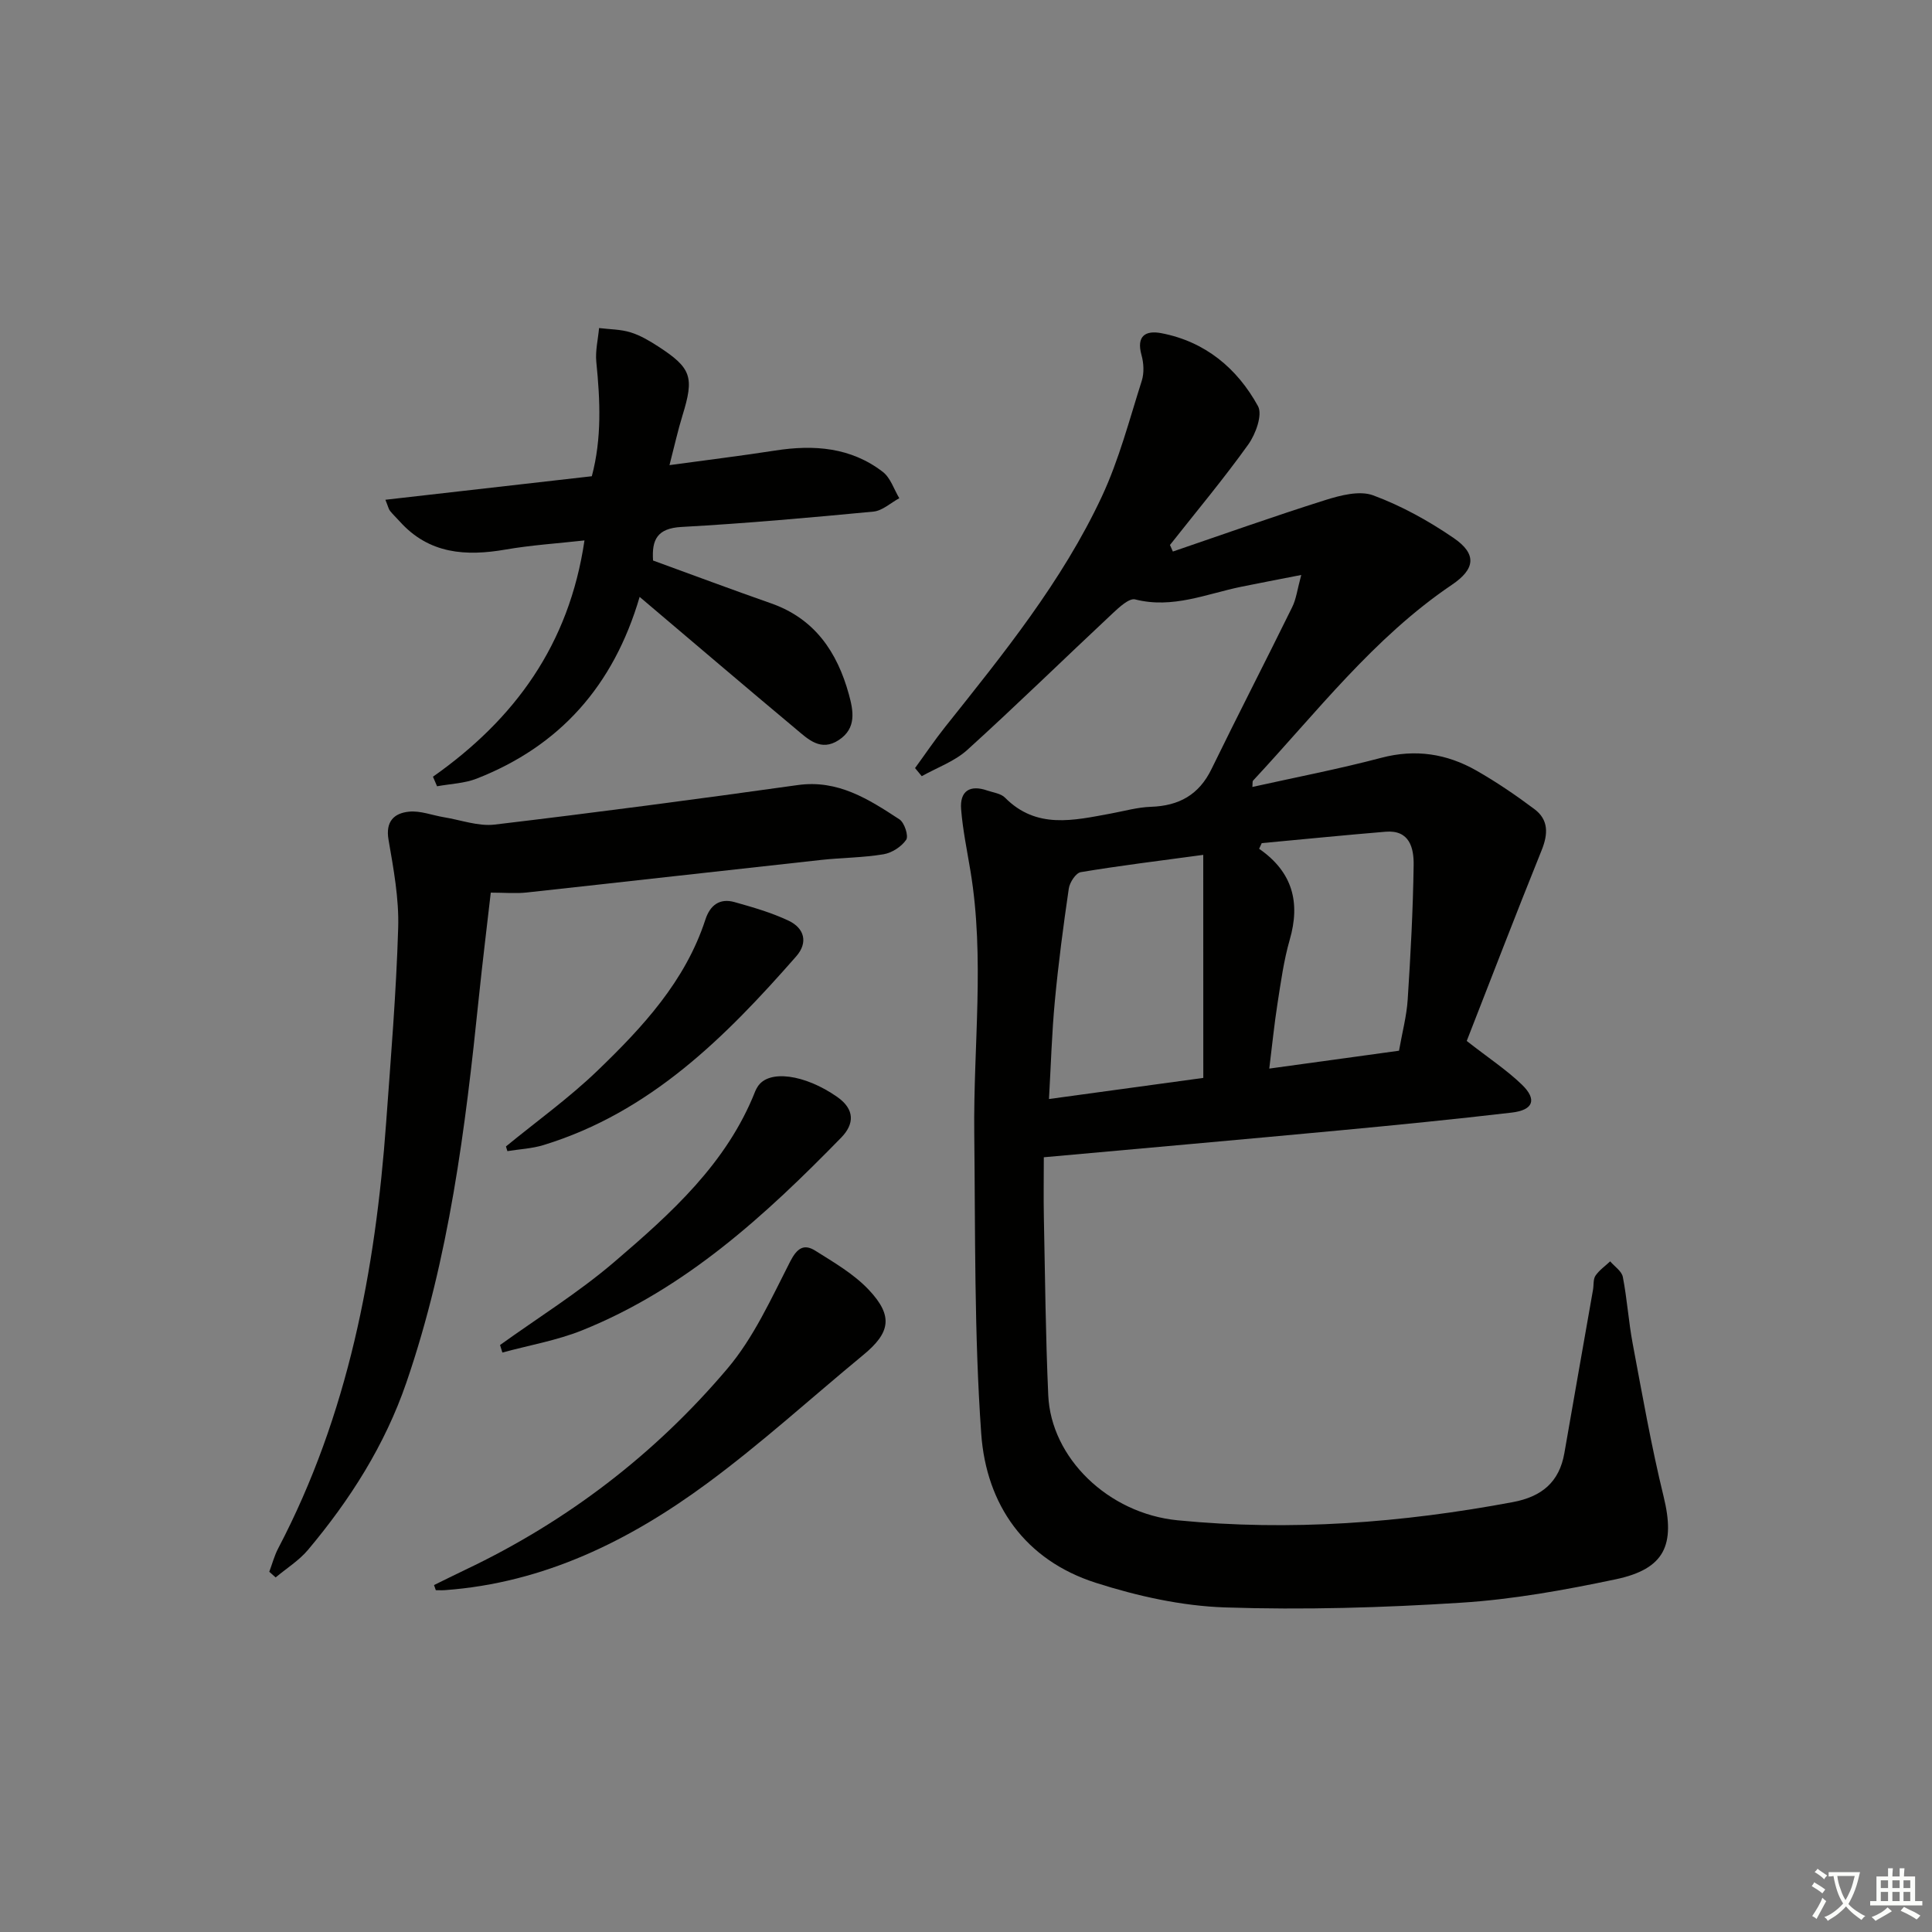 <svg enable-background="new 0 0 400 400" viewBox="0 0 400 400" xmlns="http://www.w3.org/2000/svg"><rect x="0" y="0" width="400" height="400" fill="#808080" stroke="none"/><path d="m377.9 391.2c-.2.3-.4.5-.6.8-.7-.6-1.4-1-2.2-1.5.2-.3.4-.5.5-.8.6.4 1.4.8 2.3 1.5zm-1.8 6.1c-.2-.2-.5-.4-.9-.6.4-.6.8-1.2 1.2-1.9s.7-1.3.9-1.9c.3.3.5.5.8.7-.7 1.3-1.4 2.6-2 3.7zm2.2-9c-.3.3-.5.5-.6.8-.6-.6-1.3-1.1-2-1.5.3-.3.5-.5.6-.7.6.5 1.3.9 2 1.4zm.3.2v-.9h2 4.5c-.3 1.3-.6 2.5-1 3.6s-.9 2.1-1.4 3c.4.5 1 1 1.6 1.4s1.2.8 1.9 1.1c-.3.2-.5.4-.8.8-.4-.3-1-.7-1.6-1.2s-1.2-1.1-1.6-1.6c-.5.6-1.1 1.1-1.7 1.6s-1.4.9-2.1 1.4c-.1-.3-.3-.5-.7-.8.6-.2 1.2-.5 1.9-1s1.4-1.1 2-1.8c-.5-.8-.9-1.6-1.2-2.5s-.6-2-.8-3.2c-.4.1-.7.1-1 .1zm2.5 2.7c.3 1 .7 1.7 1 2.2.3-.5.6-1.1 1-2s.6-1.9.9-3h-3.2-.4c.1.9.3 1.8.7 2.8z" fill="#fbfcfa"/><path d="m396.5 388.5v1.5 3.6h1.5v.9c-.4 0-1 0-1.7 0h-7.9c-.5 0-.9 0-1.2 0v-.9h1.3v-3.5c0-.7 0-1.2 0-1.6h2.4c0-.8 0-1.4 0-1.7h1c0 .3-.1.8-.1 1.7h1.5c0-.8 0-1.4 0-1.7h1c0 .3-.1.9-.1 1.7zm-8.2 9.2c-.2-.3-.5-.5-.8-.8.8-.3 1.4-.6 1.9-.9s1-.7 1.4-1.1c.3.3.6.5.9.8-1.6 1-2.8 1.6-3.4 2zm2.6-6.8v-1.6h-1.5v1.6zm0 2.7v-1.9h-1.5v1.9zm2.4-2.7v-1.6h-1.5v1.6zm0 2.7v-1.9h-1.5v1.9zm.2 2 .7-.8c.4.2.9.5 1.6.8s1.3.7 1.8 1c-.3.3-.5.6-.8.8-.4-.3-1.5-1-3.3-1.8zm2-4.7v-1.6h-1.4v1.6zm0 2.7v-1.9h-1.4v1.9z" fill="#fbfcfa"/><g fill="#010100"><path d="m269.41 119.04c-4.78.94-8.6 1.66-12.42 2.44-7.23 1.48-14.21 4.6-21.97 2.62-1.23-.31-3.29 1.61-4.63 2.86-10.06 9.41-19.92 19.05-30.12 28.3-2.63 2.38-6.26 3.66-9.43 5.44-.46-.56-.92-1.12-1.39-1.68 2.07-2.83 4.03-5.75 6.21-8.49 12.03-15.11 24.25-30.14 32.48-47.76 3.55-7.61 5.69-15.89 8.25-23.93.52-1.63.41-3.67-.06-5.35-1.09-3.95.85-5.13 4.11-4.51 9.08 1.74 15.7 7.26 20.01 15.1.99 1.79-.48 5.81-2.01 7.95-5.11 7.14-10.76 13.89-16.21 20.8.2.45.4.91.6 1.36 10.49-3.58 20.94-7.31 31.51-10.64 3.17-1 7.13-2.04 9.97-.99 5.84 2.16 11.47 5.28 16.63 8.81 4.89 3.34 4.5 6.44-.35 9.71-16.22 10.97-28.01 26.44-41.15 40.53-.17.19-.08.63-.15 1.32 8.99-2 17.93-3.72 26.71-6.04 7.06-1.86 13.55-.84 19.68 2.65 4.17 2.38 8.18 5.11 12.02 7.99 2.93 2.2 2.84 5.13 1.48 8.5-5.38 13.33-10.53 26.75-15.51 39.49 4.54 3.55 8.27 6 11.42 9.04 3.19 3.09 2.38 5.27-2.1 5.79-11.88 1.39-23.79 2.57-35.7 3.69-20.15 1.89-40.32 3.67-61.18 5.56 0 4.15-.07 8.27.01 12.38.25 12.3.36 24.6.91 36.89.57 12.97 12.41 24.48 26.77 25.89 23.33 2.29 46.45.54 69.44-3.77 5.95-1.12 9.6-4.12 10.65-10.16 1.96-11.28 3.95-22.55 5.93-33.82.17-.98.01-2.16.51-2.9.78-1.14 2.01-1.99 3.04-2.96.91 1.07 2.39 2.03 2.62 3.23.89 4.56 1.18 9.23 2.04 13.8 1.99 10.58 3.85 21.21 6.4 31.65 2.45 10.01.28 15-9.93 17.15-10.54 2.22-21.24 4.16-31.96 4.84-16.26 1.04-32.62 1.52-48.9.98-8.98-.3-18.14-2.34-26.74-5.09-14.68-4.69-22.71-16.16-23.75-30.91-1.46-20.67-1.21-41.48-1.44-62.23-.2-18.09 2.21-36.21-.79-54.26-.7-4.24-1.59-8.48-1.93-12.76-.3-3.76 1.79-5.14 5.42-3.88 1.25.43 2.81.61 3.66 1.47 6.52 6.59 14.22 4.71 21.89 3.3 2.77-.51 5.55-1.31 8.34-1.4 5.79-.2 9.93-2.47 12.53-7.82 5.46-11.2 11.18-22.28 16.68-33.47.86-1.7 1.08-3.7 1.9-6.71zm-20.29 57.95c-9.29 1.26-17.35 2.24-25.36 3.58-1.02.17-2.3 2.13-2.48 3.41-1.13 7.72-2.15 15.46-2.88 23.22-.63 6.66-.82 13.35-1.22 20.34 11.03-1.51 21.2-2.9 31.95-4.37-.01-15.32-.01-30.47-.01-46.18zm12.11-2.43c-.18.39-.36.78-.54 1.17 6.95 4.82 8.57 11.12 6.33 18.85-1.23 4.27-1.83 8.74-2.52 13.14-.68 4.33-1.11 8.7-1.71 13.52 9.54-1.31 18.18-2.51 26.86-3.7.66-3.78 1.58-7.17 1.8-10.61.6-9.27 1.1-18.55 1.23-27.83.05-3.49-.81-7.32-5.81-6.9-8.56.71-17.1 1.57-25.64 2.36z"/><path d="m55.75 325.42c.61-1.62 1.05-3.33 1.85-4.85 14.48-27.62 20.13-57.47 22.35-88.19.97-13.43 2.09-26.86 2.49-40.3.18-6.05-.96-12.2-2-18.22-.66-3.81 1.18-5.5 4.21-5.81 2.36-.25 4.84.75 7.27 1.15 3.5.57 7.1 1.92 10.5 1.52 20.94-2.49 41.85-5.25 62.74-8.18 8.34-1.17 14.7 2.94 21.06 7.1 1.03.67 1.93 3.43 1.4 4.22-.98 1.44-2.96 2.72-4.71 3.01-4.25.71-8.61.7-12.91 1.17-20.32 2.22-40.62 4.53-60.94 6.74-2.26.25-4.57.03-7.45.03-.82 7.18-1.73 14.52-2.49 21.89-2.77 26.94-6.12 53.74-14.99 79.56-4.46 12.97-11.64 24.23-20.35 34.61-1.86 2.22-4.46 3.83-6.71 5.72-.44-.4-.88-.78-1.32-1.17z"/><path d="m89.64 160.81c16.89-11.89 28.19-27.3 31.37-48.92-5.66.63-11.02.97-16.28 1.88-8.29 1.44-15.9.94-21.96-5.8-.66-.74-1.4-1.42-2.02-2.2-.29-.36-.38-.88-.96-2.3 14.35-1.64 28.37-3.23 42.74-4.87 2.09-7.85 1.73-15.72.93-23.66-.23-2.3.36-4.68.57-7.02 2.18.27 4.45.25 6.52.89 2.02.62 3.94 1.77 5.74 2.93 6.9 4.48 7.46 6.34 5.01 14.28-.96 3.11-1.66 6.3-2.69 10.28 7.87-1.08 14.89-1.93 21.88-3.02 8.02-1.25 15.68-.68 22.3 4.43 1.59 1.23 2.29 3.6 3.4 5.44-1.78.96-3.49 2.59-5.35 2.77-13.23 1.26-26.48 2.45-39.75 3.18-5 .28-6.18 2.61-5.88 6.95 8.19 2.98 16.25 6 24.39 8.85 9.08 3.17 13.74 10.1 16.15 18.86.92 3.36 1.65 7.01-2.09 9.46-3.71 2.44-6.32-.14-8.82-2.24-10.58-8.84-21.06-17.79-32.41-27.4-5.42 18.48-16.58 30.89-33.7 37.61-2.56 1.01-5.48 1.09-8.24 1.6-.29-.67-.57-1.32-.85-1.98z"/><path d="m89.86 328.17c2.17-1.06 4.34-2.15 6.53-3.19 21.04-10 39.22-23.92 54.2-41.61 5.47-6.45 9.1-14.55 13.01-22.19 1.44-2.8 2.86-3.71 5.21-2.23 3.88 2.44 8 4.83 11.09 8.12 5.08 5.41 4.43 8.85-1.17 13.46-10.78 8.89-21.13 18.34-32.36 26.61-16.1 11.86-33.76 20.58-54.21 22.08-.64.05-1.28.01-1.93.01-.11-.35-.24-.71-.37-1.06z"/><path d="m103.53 278.47c7.9-5.68 16.24-10.86 23.61-17.16 11.75-10.05 23.35-20.44 29.24-35.42.12-.31.3-.6.47-.88 2.25-3.64 9.78-2.6 16.49 2.1 3.68 2.58 3.55 5.62.83 8.41-15.75 16.14-32.3 31.32-53.62 39.9-5.28 2.12-11.01 3.1-16.54 4.61-.16-.52-.32-1.04-.48-1.56z"/><path d="m104.75 237.36c6.34-5.2 13.06-10.02 18.95-15.69 9.34-8.99 18.18-18.51 22.34-31.27.98-3.01 2.97-4.49 6.04-3.63 3.8 1.07 7.64 2.17 11.19 3.85 3.26 1.54 4.1 4.51 1.57 7.39-14.66 16.72-30.22 32.29-52.3 39.06-2.4.74-4.99.85-7.49 1.26-.1-.32-.2-.65-.3-.97z"/></g></svg>
